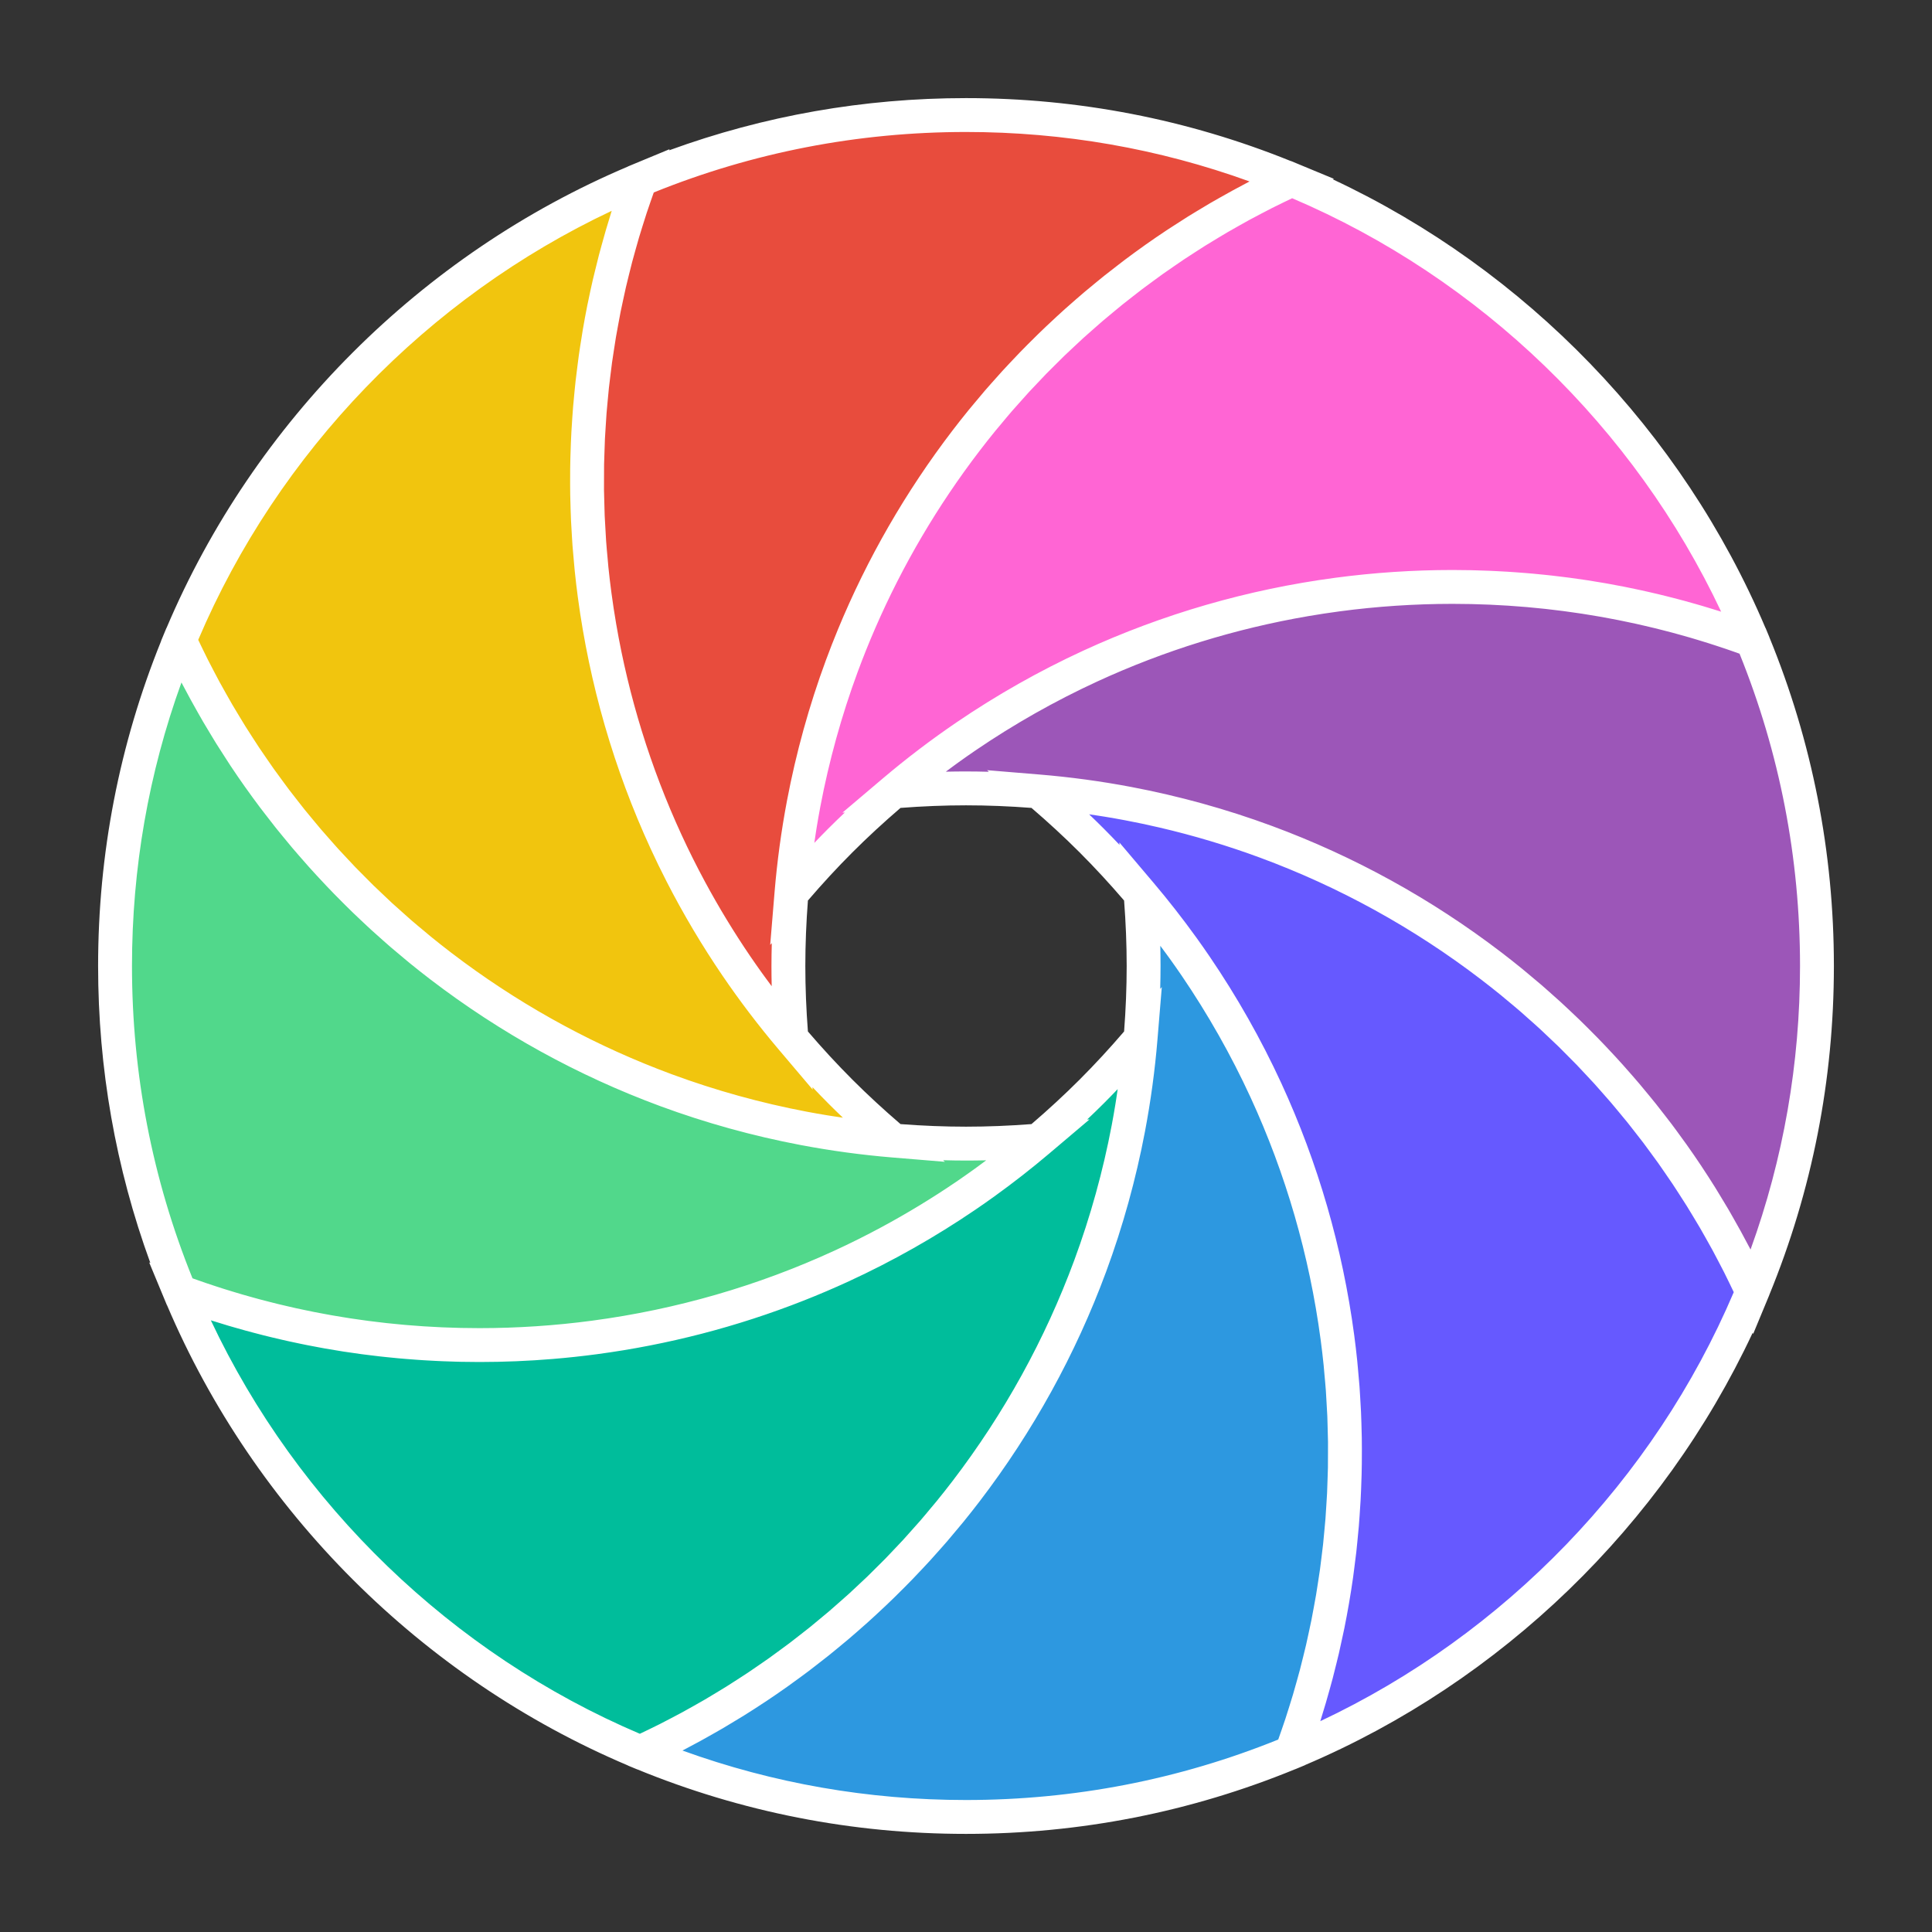 <?xml version="1.0" encoding="utf-8"?>
<!-- Generator: Adobe Illustrator 18.0.0, SVG Export Plug-In . SVG Version: 6.00 Build 0)  -->
<!DOCTYPE svg PUBLIC "-//W3C//DTD SVG 1.1//EN" "http://www.w3.org/Graphics/SVG/1.1/DTD/svg11.dtd">
<svg version="1.1" id="Layer_1" xmlns="http://www.w3.org/2000/svg" xmlns:xlink="http://www.w3.org/1999/xlink" x="0px" y="0px"
	 viewBox="0 0 512 512" style="enable-background:new 0 0 512 512;" xml:space="preserve">
<rect x="0" y="0" width="512" height="512" fill="#333333" stroke="none"/>
<g>
	<g>
		<path style="fill:#00BD9B;" d="M289.283,289.283c-4.564,4.564-9.28,8.883-14.119,12.983c-6.186,5.241-12.584,10.098-19.164,14.578
			c-10.551,7.185-21.563,13.403-32.92,18.633c-20.948,9.647-43.05,15.96-65.512,18.956c-36.86,4.917-74.68,0.879-109.953-12.116
			c0,0.001-0.001,0.002-0.001,0.003c22.859,55.123,66.945,99.209,122.068,122.068c0.001,0,0.002-0.001,0.003-0.001
			c34.131-15.753,63.729-39.641,86.316-69.181c13.764-18.001,24.929-38.093,32.92-59.728c4.332-11.729,7.723-23.912,10.103-36.454
			c1.484-7.82,2.574-15.779,3.242-23.859C298.166,280.002,293.847,284.718,289.283,289.283z"/>
		<path style="fill:#FF65D4;" d="M342.319,47.614c-0.001,0-0.002,0.001-0.003,0.001C308.185,63.368,278.588,87.256,256,116.796
			c-13.764,18.001-24.929,38.093-32.92,59.728c-4.332,11.729-7.723,23.912-10.103,36.454c-1.484,7.82-2.574,15.779-3.242,23.859
			c4.099-4.839,8.418-9.554,12.983-14.119s9.28-8.884,14.119-12.983c6.186-5.241,12.584-10.098,19.164-14.578
			c10.551-7.185,21.563-13.403,32.92-18.633c20.948-9.647,43.05-15.96,65.512-18.956c36.86-4.917,74.68-0.879,109.953,12.116
			c0-0.001,0.001-0.002,0.001-0.003C441.528,114.559,397.442,70.473,342.319,47.614z"/>
		<path style="fill:#F1C50E;" d="M222.718,289.283c-4.564-4.564-8.884-9.28-12.983-14.119c-5.241-6.186-10.098-12.584-14.578-19.164
			c-7.185-10.551-13.403-21.563-18.633-32.92c-9.647-20.948-15.96-43.05-18.956-65.512c-4.917-36.86-0.879-74.68,12.116-109.953
			c-0.001,0-0.002-0.001-0.003-0.001c-55.123,22.859-99.209,66.945-122.068,122.068c0,0.001,0.001,0.002,0.001,0.003
			c15.753,34.131,39.641,63.729,69.181,86.316c18.001,13.764,38.093,24.929,59.728,32.92c11.729,4.332,23.912,7.723,36.454,10.103
			c7.82,1.484,15.779,2.574,23.859,3.242C231.998,298.166,227.282,293.847,222.718,289.283z"/>
		<path style="fill:#6659FF;" d="M464.386,342.316c-15.753-34.131-39.641-63.729-69.181-86.316
			c-18.001-13.764-38.093-24.929-59.728-32.92c-11.729-4.332-23.912-7.723-36.454-10.103c-7.82-1.484-15.779-2.574-23.859-3.242
			c4.839,4.099,9.554,8.418,14.119,12.983s8.883,9.28,12.983,14.119c5.241,6.186,10.098,12.584,14.578,19.164
			c7.185,10.551,13.403,21.563,18.633,32.92c9.647,20.948,15.96,43.05,18.956,65.512c4.917,36.86,0.879,74.68-12.116,109.953
			c0.001,0,0.002,0.001,0.003,0.001c55.123-22.859,99.209-66.945,122.068-122.068C464.387,342.318,464.386,342.317,464.386,342.316z
			"/>
		<path style="fill:#51D88B;" d="M256,303.069c-6.455,0-12.844-0.28-19.164-0.803c-8.08-0.668-16.039-1.758-23.859-3.242
			c-12.542-2.38-24.725-5.77-36.454-10.103c-21.634-7.991-41.726-19.156-59.728-32.92c-29.541-22.587-53.429-52.185-69.181-86.316
			c-0.001,0-0.002,0.001-0.003,0.001C36.586,196.274,30.488,225.423,30.488,256s6.098,59.726,17.123,86.315
			c0.001,0,0.002,0.001,0.003,0.001c35.273,12.995,73.093,17.033,109.953,12.116c22.462-2.996,44.564-9.308,65.512-18.956
			c11.357-5.23,22.369-11.448,32.92-18.633c6.579-4.48,12.978-9.338,19.164-14.578C268.844,302.788,262.455,303.069,256,303.069z"/>
		<path style="fill:#9C56B8;" d="M464.389,169.685c-0.001,0-0.002-0.001-0.003-0.001c-35.273-12.995-73.093-17.033-109.953-12.116
			c-22.462,2.996-44.564,9.308-65.512,18.956c-11.357,5.23-22.369,11.448-32.92,18.633c-6.579,4.48-12.978,9.338-19.164,14.578
			c6.32-0.523,12.709-0.803,19.164-0.803c6.455,0,12.844,0.28,19.164,0.803c8.08,0.668,16.039,1.758,23.859,3.242
			c12.542,2.38,24.725,5.77,36.454,10.103c21.634,7.991,41.726,19.156,59.728,32.92c29.541,22.587,53.429,52.185,69.181,86.316
			c0.001,0,0.002-0.001,0.003-0.001c11.026-26.589,17.124-55.738,17.124-86.315S475.414,196.274,464.389,169.685z"/>
		<path style="fill:#E84C3D;" d="M342.315,47.612C315.726,36.586,286.577,30.488,256,30.488s-59.726,6.098-86.315,17.123
			c0,0.001-0.001,0.002-0.001,0.003c-12.995,35.273-17.033,73.093-12.116,109.953c2.996,22.462,9.308,44.564,18.956,65.512
			c5.23,11.357,11.448,22.369,18.633,32.92c4.48,6.579,9.338,12.978,14.578,19.164c-0.523-6.32-0.803-12.709-0.803-19.164
			c0-6.455,0.28-12.844,0.803-19.164c0.668-8.08,1.758-16.039,3.242-23.859c2.38-12.542,5.77-24.725,10.103-36.454
			c7.991-21.634,19.156-41.726,32.92-59.728c22.587-29.541,52.185-53.429,86.316-69.181
			C342.316,47.614,342.315,47.613,342.315,47.612z"/>
		<g>
			<path style="fill:#2D98E0;" d="M354.432,354.432c-2.996-22.462-9.308-44.564-18.956-65.512
				c-5.23-11.357-11.448-22.369-18.633-32.92c-4.48-6.579-9.338-12.978-14.578-19.164c0.523,6.32,0.803,12.709,0.803,19.164
				c0,6.455-0.28,12.844-0.803,19.164c-0.668,8.08-1.758,16.039-3.242,23.859c-2.38,12.542-5.77,24.725-10.103,36.454
				c-7.991,21.634-19.156,41.726-32.92,59.728c-22.587,29.541-52.185,53.429-86.316,69.181c0,0.001,0.001,0.002,0.001,0.003
				c26.589,11.026,55.738,17.124,86.315,17.124s59.726-6.098,86.315-17.124c0-0.001,0.001-0.002,0.001-0.003
				C355.312,429.113,359.349,391.292,354.432,354.432z"/>
		</g>
	</g>
	<path style="fill:#FFFFFF;" d="M468.875,343.185C480.233,315.486,486,286.16,486,256s-5.767-59.486-17.125-87.185v-0.027
		l-0.33-0.797c-0.003-0.008-0.006-0.016-0.01-0.024l-0.641-1.545l-0.03-0.015c-22.079-52.127-63.466-94.924-114.655-118.879
		l0.292-0.135l-9.453-3.92c-0.003-0.001-0.007-0.003-0.01-0.004l-1.936-0.803l-0.03,0.016C314.699,31.621,285.756,26,256,26
		c-27.087,0-53.5,4.656-78.669,13.832l0.108-0.295l-9.478,3.931c-0.004,0.001-0.007,0.003-0.01,0.005l-1.531,0.635l-0.014,0.029
		c-54.689,23.164-99.106,67.581-122.27,122.27l-0.03,0.015l-0.635,1.531c-0.001,0.003-0.003,0.007-0.004,0.01l-0.789,1.905
		l0.015,0.029C31.625,197.278,26,226.232,26,256c0,27.086,4.656,53.5,13.832,78.668l-0.295-0.108l3.931,9.478
		c0.002,0.004,0.003,0.008,0.005,0.012l0.748,1.799l0.029,0.011c23.196,54.567,67.557,98.878,122.156,122.005l0.015,0.03
		l1.545,0.641c0.008,0.003,0.016,0.006,0.024,0.01l0.797,0.33h0.027C196.514,480.233,225.84,486,256,486s59.486-5.767,87.185-17.125
		h0.028l0.797-0.33c0.008-0.003,0.016-0.006,0.024-0.01l1.815-0.756l0.01-0.028c52.007-22.107,94.701-63.44,118.614-114.541
		l0.135,0.292l3.926-9.467c0.003-0.008,0.006-0.016,0.01-0.024l0.33-0.797V343.185z M463.914,331.138
		c-0.411-0.794-0.845-1.576-1.265-2.365c-0.43-0.808-0.856-1.618-1.295-2.421c-0.675-1.234-1.37-2.457-2.068-3.678
		c-0.425-0.744-0.841-1.491-1.274-2.23c-0.78-1.333-1.585-2.651-2.391-3.968c-0.374-0.611-0.738-1.229-1.118-1.837
		c-1.127-1.803-2.279-3.589-3.455-5.361c-0.074-0.112-0.144-0.226-0.218-0.337c-1.261-1.893-2.552-3.767-3.868-5.623
		c-0.365-0.515-0.746-1.02-1.115-1.532c-0.952-1.321-1.908-2.639-2.888-3.94c-0.503-0.668-1.021-1.325-1.531-1.988
		c-0.87-1.13-1.74-2.259-2.63-3.373c-0.571-0.714-1.154-1.418-1.733-2.126c-0.854-1.044-1.711-2.086-2.584-3.116
		c-0.616-0.727-1.241-1.445-1.865-2.165c-0.862-0.993-1.728-1.981-2.607-2.959c-0.648-0.722-1.302-1.438-1.96-2.152
		c-0.881-0.958-1.77-1.908-2.667-2.851c-0.672-0.707-1.347-1.41-2.028-2.108c-0.91-0.933-1.83-1.856-2.756-2.774
		c-0.688-0.682-1.375-1.365-2.072-2.039c-0.951-0.92-1.914-1.827-2.881-2.731c-0.691-0.646-1.378-1.296-2.076-1.933
		c-1.016-0.928-2.048-1.839-3.081-2.75c-0.668-0.589-1.33-1.185-2.005-1.767c-1.151-0.992-2.321-1.962-3.491-2.931
		c-0.576-0.477-1.143-0.964-1.723-1.435c-1.76-1.429-3.538-2.835-5.339-4.213c-18.588-14.212-39.078-25.505-60.899-33.565
		c-12.002-4.433-24.508-7.899-37.173-10.302c-8.017-1.522-16.202-2.634-24.325-3.306l-13.955-1.154l0.503,0.426
		c-2.04-0.054-4.072-0.091-6.082-0.091c-1.772,0-3.557,0.022-5.352,0.063c0.677-0.505,1.354-1.01,2.036-1.507
		c0.461-0.336,0.918-0.676,1.381-1.008c1.478-1.06,2.964-2.105,4.461-3.125c10.246-6.977,21.103-13.123,32.271-18.266
		c17.777-8.187,36.543-13.997,55.897-17.315c2.765-0.474,5.542-0.897,8.33-1.269c9.877-1.317,19.94-1.986,29.91-1.986
		c1.649,0,3.296,0.018,4.941,0.054c0.553,0.012,1.105,0.037,1.658,0.053c1.093,0.032,2.185,0.06,3.276,0.108
		c0.648,0.028,1.294,0.07,1.941,0.104c0.992,0.051,1.984,0.099,2.974,0.163c0.695,0.045,1.388,0.105,2.083,0.156
		c0.941,0.07,1.882,0.135,2.822,0.217c0.717,0.062,1.431,0.138,2.147,0.207c0.913,0.088,1.826,0.172,2.738,0.271
		c0.732,0.08,1.461,0.173,2.192,0.26c0.894,0.106,1.789,0.209,2.681,0.326c0.735,0.096,1.468,0.205,2.202,0.309
		c0.884,0.125,1.769,0.246,2.651,0.381c0.742,0.114,1.482,0.24,2.223,0.361c0.87,0.142,1.741,0.282,2.609,0.435
		c0.747,0.131,1.492,0.274,2.238,0.413c0.859,0.16,1.718,0.318,2.574,0.488c0.75,0.149,1.498,0.309,2.247,0.465
		c0.849,0.177,1.698,0.353,2.545,0.541c0.75,0.166,1.498,0.342,2.247,0.516c0.842,0.195,1.685,0.39,2.525,0.595
		c0.749,0.183,1.495,0.376,2.243,0.566c0.835,0.213,1.671,0.426,2.504,0.649c0.748,0.2,1.493,0.409,2.239,0.617
		c0.829,0.231,1.659,0.463,2.486,0.703c0.745,0.217,1.487,0.442,2.23,0.667c0.824,0.249,1.647,0.499,2.469,0.758
		c0.742,0.234,1.482,0.475,2.222,0.717c0.819,0.267,1.637,0.536,2.453,0.813c0.737,0.25,1.472,0.507,2.207,0.765
		c0.499,0.175,0.998,0.354,1.496,0.532c10.637,26.311,16.029,54.145,16.029,82.759C477.023,281.866,472.617,307.095,463.914,331.138
		z M297.897,238.646c0.447,5.84,0.684,11.671,0.684,17.354c0,5.682-0.236,11.514-0.683,17.353
		c-3.819,4.451-7.775,8.742-11.788,12.756c-4.015,4.014-8.305,7.97-12.755,11.788c-5.84,0.447-11.671,0.684-17.354,0.684
		c-5.683,0-11.514-0.236-17.353-0.683c-4.448-3.816-8.739-7.772-12.755-11.788c-4.017-4.017-7.973-8.308-11.788-12.755
		c-0.447-5.84-0.684-11.671-0.684-17.354c0-5.683,0.237-11.515,0.684-17.355c3.813-4.445,7.769-8.735,11.788-12.754
		c4.019-4.019,8.309-7.975,12.754-11.788c5.84-0.447,11.672-0.684,17.355-0.684c5.683,0,11.514,0.237,17.354,0.684
		c4.447,3.815,8.738,7.771,12.755,11.788C290.125,229.908,294.082,234.199,297.897,238.646z M456.125,162.102
		c-0.115-0.037-0.231-0.07-0.346-0.107c-0.532-0.169-1.066-0.328-1.599-0.493c-1.013-0.314-2.027-0.625-3.044-0.925
		c-0.606-0.178-1.213-0.35-1.82-0.523c-0.951-0.272-1.903-0.541-2.857-0.8c-0.633-0.172-1.266-0.34-1.9-0.506
		c-0.939-0.247-1.88-0.489-2.822-0.724c-0.635-0.159-1.27-0.316-1.906-0.469c-0.959-0.231-1.92-0.454-2.881-0.672
		c-0.617-0.14-1.233-0.282-1.85-0.417c-1.02-0.223-2.043-0.435-3.065-0.645c-0.557-0.114-1.113-0.233-1.672-0.343
		c-1.247-0.246-2.497-0.477-3.748-0.703c-0.334-0.06-0.666-0.126-1-0.185c-1.591-0.28-3.185-0.542-4.782-0.789
		c-0.392-0.061-0.786-0.113-1.178-0.171c-1.201-0.179-2.403-0.354-3.608-0.514c-0.578-0.077-1.158-0.145-1.736-0.218
		c-1.023-0.129-2.047-0.255-3.073-0.37c-0.636-0.071-1.274-0.136-1.911-0.203c-0.977-0.101-1.955-0.199-2.934-0.288
		c-0.655-0.06-1.311-0.116-1.967-0.17c-0.97-0.08-1.942-0.154-2.914-0.222c-0.654-0.046-1.309-0.092-1.964-0.132
		c-0.998-0.062-1.997-0.114-2.997-0.163c-0.624-0.031-1.247-0.064-1.872-0.09c-1.093-0.045-2.188-0.077-3.283-0.107
		c-0.53-0.014-1.058-0.035-1.588-0.046c-1.623-0.033-3.247-0.053-4.873-0.053c-10.366,0-20.828,0.694-31.097,2.064
		c-23.191,3.093-45.665,9.596-66.797,19.328c-11.618,5.351-22.912,11.743-33.569,19c-6.748,4.595-13.321,9.596-19.538,14.863
		l-10.686,9.053l0.659-0.055c-1.48,1.404-2.943,2.814-4.365,4.236c-1.253,1.253-2.5,2.531-3.74,3.83
		c0.12-0.823,0.239-1.645,0.368-2.466c0.091-0.581,0.177-1.164,0.273-1.744c0.295-1.789,0.605-3.574,0.942-5.349
		c2.31-12.176,5.643-24.2,9.903-35.735c1.453-3.934,3.015-7.823,4.685-11.663c7.235-16.641,16.486-32.37,27.591-46.894
		c1.377-1.8,2.781-3.579,4.211-5.336c0.502-0.617,1.024-1.216,1.533-1.827c0.94-1.131,1.875-2.266,2.837-3.377
		c0.62-0.716,1.261-1.413,1.89-2.121c0.873-0.984,1.739-1.974,2.629-2.942c0.698-0.76,1.418-1.499,2.127-2.249
		c0.844-0.894,1.681-1.795,2.539-2.675c0.757-0.775,1.534-1.529,2.301-2.293c0.834-0.83,1.66-1.668,2.506-2.485
		c0.81-0.781,1.639-1.541,2.46-2.31c0.827-0.774,1.646-1.557,2.484-2.318c0.862-0.783,1.742-1.545,2.615-2.314
		c0.819-0.722,1.631-1.452,2.46-2.161c0.911-0.779,1.839-1.537,2.762-2.302c0.813-0.674,1.62-1.356,2.442-2.019
		c0.956-0.77,1.93-1.519,2.898-2.274c0.809-0.631,1.613-1.269,2.43-1.888c0.996-0.755,2.009-1.488,3.018-2.227
		c0.81-0.593,1.615-1.194,2.433-1.776c1.03-0.733,2.075-1.445,3.117-2.16c0.817-0.561,1.629-1.129,2.453-1.679
		c1.053-0.703,2.121-1.385,3.186-2.071c0.833-0.537,1.663-1.079,2.503-1.605c1.066-0.666,2.144-1.311,3.221-1.96
		c0.86-0.518,1.717-1.042,2.585-1.548c1.065-0.622,2.141-1.223,3.216-1.827c0.9-0.506,1.798-1.017,2.706-1.511
		c1.047-0.57,2.105-1.12,3.162-1.673c0.959-0.502,1.915-1.007,2.881-1.495c1.006-0.508,2.022-0.999,3.036-1.492
		c0.743-0.361,1.487-0.72,2.233-1.073C392.219,73.719,433.115,113.243,456.125,162.102z M331.138,48.087
		c-0.648,0.335-1.286,0.691-1.931,1.033c-0.868,0.459-1.736,0.919-2.598,1.39c-1.157,0.631-2.304,1.278-3.45,1.928
		c-0.828,0.47-1.659,0.937-2.481,1.417c-1.192,0.696-2.372,1.412-3.551,2.129c-0.758,0.461-1.521,0.914-2.274,1.384
		c-1.315,0.82-2.615,1.664-3.913,2.51c-0.6,0.391-1.208,0.771-1.805,1.167c-1.89,1.256-3.764,2.538-5.618,3.848
		c-0.122,0.086-0.241,0.178-0.363,0.264c-1.727,1.226-3.438,2.475-5.131,3.747c-0.603,0.453-1.193,0.922-1.791,1.38
		c-1.204,0.923-2.406,1.847-3.592,2.792c-0.692,0.552-1.373,1.119-2.06,1.679c-1.074,0.876-2.146,1.754-3.204,2.649
		c-0.719,0.608-1.427,1.226-2.139,1.843c-1.008,0.874-2.012,1.751-3.006,2.641c-0.719,0.645-1.431,1.297-2.142,1.951
		c-0.968,0.889-1.929,1.785-2.882,2.691c-0.705,0.67-1.406,1.344-2.103,2.023c-0.942,0.918-1.875,1.845-2.802,2.778
		c-0.681,0.686-1.361,1.372-2.034,2.067c-0.927,0.957-1.842,1.927-2.753,2.9c-0.647,0.691-1.296,1.378-1.934,2.077
		c-0.934,1.022-1.852,2.06-2.768,3.099c-0.589,0.668-1.184,1.329-1.766,2.004c-0.999,1.159-1.976,2.336-2.952,3.515
		c-0.475,0.574-0.961,1.139-1.431,1.718c-1.434,1.766-2.847,3.551-4.229,5.359c-12.436,16.264-22.636,33.985-30.391,52.779
		c-1.108,2.685-2.166,5.392-3.173,8.12c-4.433,12.001-7.899,24.508-10.302,37.172c-1.522,8.018-2.634,16.202-3.306,24.326
		l-1.154,13.956l0.426-0.503c-0.054,2.039-0.091,4.071-0.091,6.081c0,1.771,0.022,3.557,0.063,5.352
		c-0.508-0.681-1.017-1.362-1.517-2.049c-0.332-0.456-0.669-0.909-0.997-1.367c-1.06-1.478-2.106-2.965-3.126-4.462
		c-4.36-6.403-8.396-13.045-12.065-19.853c-2.202-4.085-4.271-8.229-6.2-12.418c-8.187-17.777-13.997-36.544-17.315-55.898
		c-0.474-2.765-0.897-5.542-1.269-8.33c-0.3-2.249-0.565-4.501-0.796-6.756c-0.076-0.741-0.127-1.483-0.195-2.224
		c-0.14-1.516-0.286-3.031-0.395-4.549c-0.064-0.892-0.101-1.785-0.154-2.678c-0.082-1.368-0.174-2.737-0.231-4.106
		c-0.04-0.955-0.052-1.91-0.08-2.866c-0.038-1.308-0.086-2.617-0.102-3.925c-0.012-0.991,0.004-1.982,0.006-2.972
		c0.002-1.271-0.007-2.543,0.016-3.814c0.018-1.016,0.064-2.031,0.096-3.046c0.039-1.247,0.069-2.493,0.129-3.739
		c0.049-1.027,0.125-2.052,0.188-3.077c0.076-1.231,0.143-2.463,0.239-3.693c0.081-1.036,0.187-2.07,0.282-3.105
		c0.112-1.217,0.215-2.435,0.347-3.65c0.112-1.04,0.25-2.077,0.376-3.115c0.147-1.206,0.287-2.412,0.454-3.615
		c0.144-1.042,0.312-2.08,0.471-3.119c0.182-1.195,0.358-2.39,0.559-3.581c0.176-1.042,0.375-2.079,0.566-3.118
		c0.217-1.184,0.429-2.369,0.665-3.55c0.208-1.039,0.437-2.073,0.66-3.109c0.252-1.173,0.499-2.347,0.769-3.515
		c0.24-1.037,0.501-2.069,0.756-3.103c0.286-1.16,0.567-2.321,0.872-3.476c0.272-1.032,0.564-2.059,0.851-3.088
		c0.32-1.148,0.637-2.297,0.975-3.44c0.304-1.026,0.627-2.046,0.945-3.068c0.354-1.136,0.706-2.272,1.078-3.402
		c0.335-1.018,0.689-2.029,1.038-3.042c0.28-0.812,0.563-1.622,0.853-2.431C199.561,40.368,227.39,34.977,256,34.977
		C281.867,34.977,307.094,39.382,331.138,48.087z M162.107,55.872c-0.264,0.831-0.503,1.669-0.758,2.503
		c-0.275,0.9-0.554,1.799-0.819,2.703c-0.386,1.321-0.751,2.647-1.114,3.974c-0.233,0.853-0.475,1.704-0.698,2.559
		c-0.38,1.455-0.734,2.917-1.086,4.38c-0.177,0.735-0.366,1.467-0.536,2.204c-0.456,1.979-0.883,3.965-1.287,5.955
		c-0.045,0.223-0.098,0.444-0.143,0.667c-0.446,2.224-0.857,4.456-1.238,6.692c-0.108,0.637-0.198,1.276-0.301,1.914
		c-0.258,1.595-0.513,3.19-0.738,4.79c-0.117,0.834-0.216,1.67-0.325,2.505c-0.183,1.408-0.365,2.815-0.522,4.226
		c-0.102,0.914-0.188,1.83-0.28,2.745c-0.134,1.337-0.264,2.674-0.375,4.013c-0.079,0.954-0.145,1.908-0.213,2.863
		c-0.092,1.307-0.178,2.614-0.248,3.923c-0.052,0.971-0.096,1.943-0.136,2.914c-0.054,1.298-0.097,2.596-0.13,3.895
		c-0.024,0.977-0.044,1.953-0.057,2.93c-0.016,1.302-0.018,2.604-0.013,3.906c0.004,0.969,0.008,1.938,0.023,2.907
		c0.022,1.323,0.062,2.646,0.106,3.97c0.031,0.945,0.058,1.89,0.101,2.835c0.062,1.374,0.148,2.747,0.234,4.12
		c0.056,0.89,0.103,1.781,0.169,2.67c0.113,1.514,0.254,3.026,0.396,4.539c0.07,0.745,0.126,1.49,0.204,2.234
		c0.234,2.254,0.497,4.506,0.796,6.754c3.093,23.191,9.596,45.665,19.328,66.796c1.338,2.905,2.741,5.79,4.206,8.649
		c4.396,8.578,9.352,16.929,14.794,24.92c4.594,6.745,9.595,13.319,14.864,19.539l9.053,10.685l-0.055-0.659
		c1.404,1.481,2.814,2.943,4.236,4.365c1.253,1.253,2.53,2.5,3.83,3.74c-0.852-0.124-1.703-0.248-2.553-0.381
		c-0.543-0.085-1.087-0.165-1.63-0.255c-1.798-0.296-3.592-0.608-5.376-0.947c-12.176-2.31-24.2-5.643-35.735-9.904
		c-19.67-7.265-38.215-17.263-55.184-29.745c-1.131-0.832-2.255-1.675-3.373-2.529c-1.802-1.378-3.582-2.784-5.341-4.215
		c-0.575-0.468-1.133-0.955-1.703-1.428c-1.173-0.975-2.35-1.945-3.503-2.943c-0.68-0.588-1.34-1.197-2.013-1.793
		c-1.022-0.906-2.051-1.806-3.056-2.731c-0.709-0.652-1.399-1.325-2.099-1.986c-0.946-0.893-1.9-1.778-2.83-2.687
		c-0.714-0.697-1.407-1.413-2.112-2.12c-0.894-0.896-1.795-1.786-2.673-2.696c-0.706-0.732-1.393-1.483-2.089-2.225
		c-0.853-0.908-1.712-1.81-2.549-2.731c-0.69-0.759-1.36-1.536-2.039-2.305c-0.819-0.927-1.645-1.848-2.449-2.788
		c-0.67-0.784-1.321-1.584-1.98-2.376c-0.787-0.946-1.58-1.887-2.352-2.845c-0.649-0.807-1.279-1.629-1.918-2.444
		c-0.755-0.965-1.516-1.926-2.256-2.903c-0.626-0.827-1.233-1.669-1.848-2.505c-0.725-0.986-1.455-1.968-2.164-2.965
		c-0.602-0.847-1.185-1.706-1.775-2.561c-0.694-1.005-1.392-2.008-2.07-3.024c-0.577-0.866-1.136-1.744-1.702-2.618
		c-0.662-1.024-1.328-2.045-1.974-3.079c-0.551-0.884-1.085-1.778-1.624-2.669c-0.631-1.043-1.265-2.084-1.879-3.137
		c-0.526-0.902-1.034-1.815-1.548-2.724c-0.597-1.057-1.195-2.112-1.775-3.178c-0.503-0.927-0.989-1.863-1.48-2.797
		c-0.559-1.065-1.12-2.128-1.661-3.202c-0.481-0.953-0.944-1.914-1.411-2.874c-0.376-0.773-0.75-1.548-1.117-2.325
		C73.72,119.779,113.245,78.882,162.107,55.872z M48.087,180.863c0.337,0.652,0.695,1.293,1.039,1.942
		c0.453,0.856,0.906,1.711,1.37,2.561c0.636,1.167,1.288,2.325,1.945,3.48c0.466,0.822,0.929,1.645,1.405,2.461
		c0.697,1.193,1.413,2.374,2.131,3.555c0.462,0.76,0.916,1.524,1.386,2.278c0.809,1.298,1.642,2.58,2.477,3.862
		c0.403,0.619,0.795,1.246,1.204,1.862c1.253,1.886,2.531,3.756,3.838,5.605c0.098,0.138,0.2,0.272,0.298,0.41
		c1.215,1.71,2.451,3.406,3.712,5.083c0.469,0.624,0.954,1.235,1.428,1.854c0.906,1.182,1.813,2.363,2.742,3.527
		c0.566,0.71,1.147,1.408,1.721,2.112c0.862,1.056,1.725,2.111,2.606,3.152c0.62,0.733,1.251,1.456,1.879,2.181
		c0.861,0.993,1.725,1.983,2.603,2.962c0.656,0.732,1.32,1.456,1.985,2.18c0.877,0.955,1.761,1.903,2.654,2.843
		c0.681,0.717,1.366,1.429,2.056,2.138c0.907,0.931,1.822,1.852,2.744,2.768c0.695,0.691,1.391,1.38,2.095,2.062
		c0.948,0.918,1.908,1.824,2.872,2.727c0.699,0.655,1.395,1.312,2.102,1.958c1.014,0.926,2.043,1.836,3.073,2.745
		c0.676,0.596,1.345,1.198,2.027,1.786c1.152,0.992,2.321,1.964,3.493,2.934c0.581,0.481,1.153,0.973,1.739,1.449
		c1.766,1.434,3.55,2.846,5.358,4.228c18.587,14.211,39.076,25.504,60.899,33.565c12.001,4.433,24.508,7.898,37.172,10.301
		c8.018,1.522,16.202,2.635,24.326,3.306l13.954,1.154l-0.503-0.426c2.04,0.054,4.072,0.091,6.083,0.091
		c1.771,0,3.557-0.022,5.352-0.064c-0.682,0.509-1.363,1.017-2.05,1.517c-0.454,0.331-0.906,0.667-1.363,0.994
		c-1.479,1.061-2.967,2.108-4.466,3.129c-6.403,4.361-13.045,8.396-19.853,12.066c-4.085,2.202-8.229,4.272-12.418,6.201
		c-20.315,9.355-41.924,15.608-64.228,18.582c-9.876,1.318-19.94,1.986-29.91,1.986c-1.649,0-3.296-0.018-4.941-0.054
		c-0.552-0.012-1.102-0.037-1.654-0.053c-1.094-0.032-2.188-0.06-3.281-0.108c-0.646-0.028-1.289-0.07-1.934-0.103
		c-0.994-0.052-1.989-0.099-2.981-0.163c-0.693-0.045-1.385-0.104-2.077-0.156c-0.943-0.07-1.886-0.136-2.827-0.217
		c-0.715-0.062-1.427-0.138-2.141-0.207c-0.915-0.088-1.83-0.172-2.743-0.272c-0.73-0.079-1.458-0.172-2.186-0.259
		c-0.896-0.106-1.793-0.209-2.687-0.326c-0.733-0.096-1.464-0.205-2.196-0.308c-0.886-0.125-1.772-0.247-2.656-0.382
		c-0.741-0.114-1.479-0.239-2.219-0.36c-0.871-0.142-1.742-0.282-2.611-0.435c-0.748-0.131-1.493-0.274-2.24-0.413
		c-0.858-0.16-1.716-0.317-2.572-0.487c-0.752-0.149-1.501-0.309-2.251-0.466c-0.847-0.177-1.694-0.353-2.539-0.539
		c-0.753-0.167-1.503-0.343-2.254-0.518c-0.84-0.195-1.68-0.389-2.517-0.593c-0.751-0.184-1.5-0.377-2.25-0.568
		c-0.833-0.213-1.666-0.425-2.496-0.647c-0.75-0.201-1.499-0.411-2.247-0.619c-0.826-0.23-1.652-0.461-2.476-0.701
		c-0.748-0.218-1.495-0.444-2.241-0.67c-0.82-0.248-1.639-0.497-2.457-0.754c-0.745-0.235-1.489-0.477-2.232-0.72
		c-0.816-0.266-1.631-0.534-2.444-0.81c-0.739-0.251-1.476-0.508-2.213-0.767c-0.498-0.175-0.995-0.353-1.493-0.531
		C40.369,312.447,34.977,284.614,34.977,256C34.977,230.133,39.382,204.907,48.087,180.863z M55.875,349.899
		c1.545,0.493,3.094,0.966,4.646,1.426c0.503,0.149,1.008,0.289,1.512,0.435c1.058,0.306,2.118,0.609,3.18,0.9
		c0.599,0.164,1.199,0.32,1.799,0.479c0.973,0.258,1.947,0.513,2.923,0.758c0.634,0.159,1.268,0.314,1.903,0.468
		c0.956,0.232,1.914,0.458,2.872,0.677c0.636,0.146,1.273,0.29,1.91,0.431c0.981,0.216,1.963,0.423,2.947,0.626
		c0.61,0.126,1.219,0.254,1.83,0.375c1.073,0.213,2.147,0.413,3.223,0.611c0.52,0.096,1.039,0.197,1.56,0.289
		c1.584,0.28,3.171,0.546,4.761,0.793c0.009,0.001,0.019,0.003,0.028,0.005c1.602,0.249,3.208,0.478,4.816,0.693
		c0.518,0.069,1.037,0.129,1.555,0.195c1.091,0.139,2.183,0.275,3.277,0.398c0.621,0.07,1.243,0.133,1.865,0.198
		c1.001,0.105,2.003,0.206,3.006,0.298c0.651,0.06,1.302,0.115,1.954,0.169c0.984,0.082,1.969,0.158,2.954,0.227
		c0.654,0.046,1.309,0.091,1.964,0.132c1.008,0.063,2.016,0.116,3.026,0.166c0.625,0.031,1.249,0.064,1.875,0.09
		c1.102,0.045,2.205,0.078,3.308,0.109c0.531,0.014,1.062,0.035,1.594,0.046c1.632,0.034,3.266,0.053,4.903,0.053
		c6.479,0,12.995-0.271,19.478-0.809c3.89-0.323,7.768-0.741,11.619-1.255c18.844-2.514,37.213-7.278,54.773-14.196
		c4.052-1.596,8.061-3.308,12.023-5.132c11.62-5.351,22.914-11.744,33.569-18.999c1.686-1.148,3.361-2.321,5.022-3.518
		c4.985-3.591,9.849-7.392,14.517-11.345c0.016-0.013,0.031-0.027,0.046-0.04l10.64-9.013l-0.66,0.055
		c1.481-1.404,2.944-2.815,4.365-4.236c1.252-1.252,2.5-2.53,3.74-3.829c-0.124,0.849-0.247,1.699-0.38,2.546
		c-0.086,0.546-0.167,1.094-0.256,1.639c-0.296,1.797-0.608,3.591-0.946,5.374c-2.31,12.176-5.643,24.2-9.904,35.735
		c-7.749,20.981-18.609,40.683-32.275,58.557c-1.378,1.802-2.783,3.581-4.214,5.339c-0.484,0.594-0.987,1.172-1.477,1.761
		c-0.958,1.153-1.912,2.31-2.893,3.443c-0.605,0.699-1.231,1.379-1.845,2.07c-0.89,1.003-1.772,2.012-2.679,2.999
		c-0.665,0.724-1.351,1.427-2.026,2.142c-0.88,0.932-1.752,1.871-2.647,2.788c-0.707,0.724-1.433,1.428-2.15,2.142
		c-0.886,0.884-1.765,1.775-2.666,2.643c-0.74,0.714-1.499,1.408-2.249,2.111c-0.9,0.845-1.794,1.697-2.708,2.527
		c-0.769,0.698-1.555,1.377-2.334,2.065c-0.916,0.81-1.827,1.626-2.755,2.421c-0.797,0.682-1.611,1.344-2.418,2.015
		c-0.932,0.775-1.858,1.556-2.802,2.316c-0.822,0.662-1.659,1.303-2.49,1.954c-0.949,0.743-1.894,1.491-2.855,2.219
		c-0.845,0.64-1.705,1.26-2.56,1.888c-0.967,0.711-1.93,1.427-2.908,2.122c-0.869,0.618-1.75,1.216-2.627,1.821
		c-0.982,0.678-1.961,1.36-2.953,2.022c-0.892,0.595-1.796,1.17-2.696,1.752c-0.998,0.645-1.992,1.294-3,1.923
		c-0.911,0.569-1.833,1.119-2.752,1.674c-1.014,0.613-2.026,1.23-3.05,1.827c-0.93,0.542-1.87,1.066-2.807,1.595
		c-1.03,0.581-2.059,1.165-3.098,1.73c-0.947,0.515-1.904,1.012-2.859,1.513c-1.046,0.549-2.091,1.1-3.145,1.632
		c-0.963,0.486-1.935,0.955-2.905,1.426c-0.767,0.373-1.536,0.744-2.307,1.108C119.783,438.282,78.886,398.757,55.875,349.899z
		 M180.863,463.914c0.777-0.402,1.541-0.827,2.313-1.237c0.822-0.437,1.645-0.87,2.461-1.316c1.221-0.668,2.43-1.355,3.639-2.045
		c0.756-0.431,1.515-0.855,2.266-1.294c1.317-0.771,2.62-1.566,3.923-2.363c0.626-0.383,1.259-0.756,1.881-1.145
		c1.748-1.093,3.481-2.211,5.2-3.35c0.164-0.109,0.333-0.212,0.497-0.321c1.896-1.263,3.773-2.555,5.631-3.872
		c0.486-0.345,0.962-0.704,1.446-1.052c1.351-0.973,2.699-1.951,4.029-2.952c0.655-0.493,1.299-1.002,1.949-1.502
		c1.144-0.88,2.286-1.761,3.413-2.662c0.705-0.563,1.4-1.139,2.098-1.71c1.055-0.863,2.107-1.728,3.147-2.609
		c0.719-0.609,1.429-1.227,2.141-1.845c1.001-0.869,1.998-1.743,2.985-2.629c0.715-0.642,1.425-1.291,2.132-1.942
		c0.965-0.888,1.922-1.783,2.872-2.687c0.701-0.667,1.399-1.336,2.092-2.012c0.94-0.916,1.869-1.842,2.793-2.774
		c0.677-0.683,1.354-1.365,2.023-2.056c0.926-0.956,1.838-1.925,2.747-2.897c0.643-0.687,1.288-1.37,1.923-2.065
		c0.931-1.019,1.845-2.054,2.758-3.09c0.587-0.666,1.181-1.326,1.761-1.998c0.993-1.153,1.965-2.324,2.936-3.497
		c0.476-0.575,0.962-1.141,1.433-1.72c1.429-1.76,2.836-3.539,4.214-5.341c14.211-18.587,25.504-39.077,33.565-60.899
		c4.433-12.002,7.898-24.508,10.301-37.173c1.522-8.017,2.635-16.202,3.306-24.325l1.154-13.953l-0.426,0.503
		c0.054-2.04,0.091-4.073,0.091-6.084c0-1.772-0.022-3.557-0.064-5.352c0.506,0.679,1.013,1.357,1.511,2.041
		c0.334,0.458,0.672,0.913,1.002,1.373c1.061,1.479,2.107,2.966,3.127,4.464c6.978,10.246,13.123,21.103,18.267,32.271
		c9.355,20.314,15.608,41.924,18.582,64.227c0.3,2.248,0.565,4.501,0.796,6.756c0.076,0.743,0.127,1.488,0.196,2.231
		c0.14,1.513,0.285,3.026,0.395,4.542c0.064,0.893,0.101,1.788,0.155,2.682c0.082,1.367,0.174,2.734,0.231,4.102
		c0.04,0.959,0.052,1.919,0.08,2.879c0.038,1.303,0.086,2.607,0.101,3.91c0.012,1-0.004,2-0.006,2.999
		c-0.002,1.262,0.007,2.525-0.016,3.787c-0.019,1.025-0.064,2.05-0.097,3.075c-0.039,1.236-0.069,2.473-0.128,3.708
		c-0.05,1.038-0.126,2.075-0.19,3.112c-0.075,1.22-0.142,2.44-0.237,3.658c-0.082,1.048-0.189,2.093-0.285,3.139
		c-0.111,1.205-0.213,2.41-0.343,3.613c-0.114,1.055-0.253,2.108-0.382,3.161c-0.145,1.19-0.283,2.38-0.448,3.568
		c-0.146,1.057-0.317,2.11-0.478,3.165c-0.18,1.18-0.354,2.361-0.552,3.538c-0.178,1.055-0.379,2.105-0.573,3.157
		c-0.215,1.17-0.424,2.342-0.657,3.509c-0.21,1.052-0.443,2.099-0.668,3.148c-0.249,1.161-0.493,2.322-0.761,3.479
		c-0.242,1.047-0.506,2.089-0.763,3.133c-0.283,1.15-0.562,2.3-0.864,3.445c-0.275,1.043-0.569,2.079-0.859,3.118
		c-0.317,1.138-0.631,2.277-0.967,3.41c-0.305,1.032-0.63,2.059-0.951,3.087c-0.352,1.131-0.702,2.262-1.073,3.387
		c-0.336,1.019-0.69,2.033-1.04,3.047c-0.28,0.811-0.563,1.621-0.852,2.428c-26.308,10.634-54.137,16.025-82.748,16.025
		C230.134,477.023,204.905,472.617,180.863,463.914z M349.893,456.128c0.216-0.678,0.409-1.363,0.619-2.043
		c0.287-0.932,0.572-1.863,0.848-2.798c0.375-1.273,0.733-2.551,1.086-3.83c0.251-0.91,0.506-1.819,0.746-2.733
		c0.353-1.343,0.684-2.691,1.013-4.04c0.209-0.856,0.426-1.71,0.625-2.569c0.348-1.501,0.669-3.009,0.988-4.517
		c0.15-0.711,0.313-1.42,0.457-2.132c0.898-4.455,1.668-8.937,2.307-13.438c0.099-0.699,0.179-1.401,0.272-2.101
		c0.206-1.55,0.409-3.101,0.584-4.655c0.097-0.863,0.176-1.729,0.264-2.593c0.142-1.396,0.281-2.792,0.398-4.191
		c0.078-0.929,0.14-1.858,0.207-2.788c0.096-1.341,0.187-2.681,0.26-4.023c0.052-0.959,0.094-1.919,0.135-2.879
		c0.056-1.317,0.103-2.634,0.136-3.952c0.025-0.972,0.044-1.944,0.057-2.917c0.017-1.316,0.022-2.632,0.017-3.948
		c-0.003-0.967-0.008-1.933-0.023-2.9c-0.021-1.334-0.06-2.668-0.104-4.003c-0.031-0.945-0.058-1.89-0.101-2.834
		c-0.062-1.385-0.147-2.768-0.234-4.152c-0.056-0.889-0.103-1.778-0.169-2.667c-0.113-1.526-0.254-3.05-0.398-4.574
		c-0.07-0.743-0.126-1.486-0.203-2.229c-0.235-2.264-0.498-4.526-0.799-6.783c-3.094-23.193-9.597-45.667-19.328-66.797
		c-5.35-11.618-11.743-22.912-18.999-33.569c-1.148-1.686-2.322-3.361-3.519-5.023c-3.591-4.986-7.392-9.85-11.344-14.516
		c-0.007-0.008-0.013-0.015-0.02-0.023l-9.032-10.663l0.055,0.66c-1.404-1.481-2.815-2.944-4.236-4.365
		c-1.252-1.252-2.53-2.5-3.83-3.74c0.822,0.12,1.645,0.239,2.465,0.368c0.581,0.091,1.164,0.177,1.744,0.273
		c1.79,0.295,3.575,0.606,5.351,0.943c3.044,0.578,6.079,1.219,9.098,1.923c9.059,2.112,17.985,4.785,26.637,7.98
		c20.98,7.749,40.682,18.608,58.557,32.276c1.808,1.382,3.594,2.793,5.358,4.228c0.371,0.302,0.731,0.618,1.1,0.923
		c1.378,1.136,2.752,2.277,4.101,3.445c0.584,0.506,1.152,1.03,1.731,1.542c1.118,0.988,2.239,1.972,3.337,2.981
		c0.649,0.597,1.279,1.213,1.921,1.817c1.006,0.947,2.017,1.888,3.006,2.854c0.674,0.658,1.328,1.334,1.993,2.001
		c0.934,0.935,1.874,1.864,2.791,2.815c0.676,0.701,1.333,1.42,1.999,2.129c0.883,0.939,1.771,1.872,2.638,2.826
		c0.669,0.737,1.319,1.491,1.979,2.236c0.839,0.948,1.684,1.891,2.506,2.853c0.659,0.771,1.299,1.557,1.947,2.337
		c0.798,0.958,1.601,1.912,2.383,2.883c0.643,0.799,1.268,1.614,1.9,2.422c0.761,0.972,1.527,1.939,2.272,2.923
		c0.625,0.826,1.232,1.667,1.845,2.502c0.725,0.986,1.455,1.968,2.164,2.965c0.605,0.851,1.191,1.716,1.785,2.575
		c0.69,1,1.384,1.996,2.058,3.007c0.584,0.876,1.149,1.764,1.72,2.647c0.655,1.013,1.315,2.024,1.954,3.048
		c0.56,0.897,1.101,1.805,1.648,2.709c0.622,1.029,1.248,2.056,1.854,3.094c0.534,0.916,1.05,1.843,1.572,2.767
		c0.589,1.043,1.18,2.085,1.752,3.138c0.508,0.935,0.999,1.88,1.493,2.823c0.555,1.058,1.113,2.115,1.651,3.182
		c0.48,0.952,0.943,1.912,1.409,2.87c0.377,0.775,0.752,1.552,1.12,2.332C438.281,392.221,398.756,433.119,349.893,456.128z"/>
</g>
</svg>
